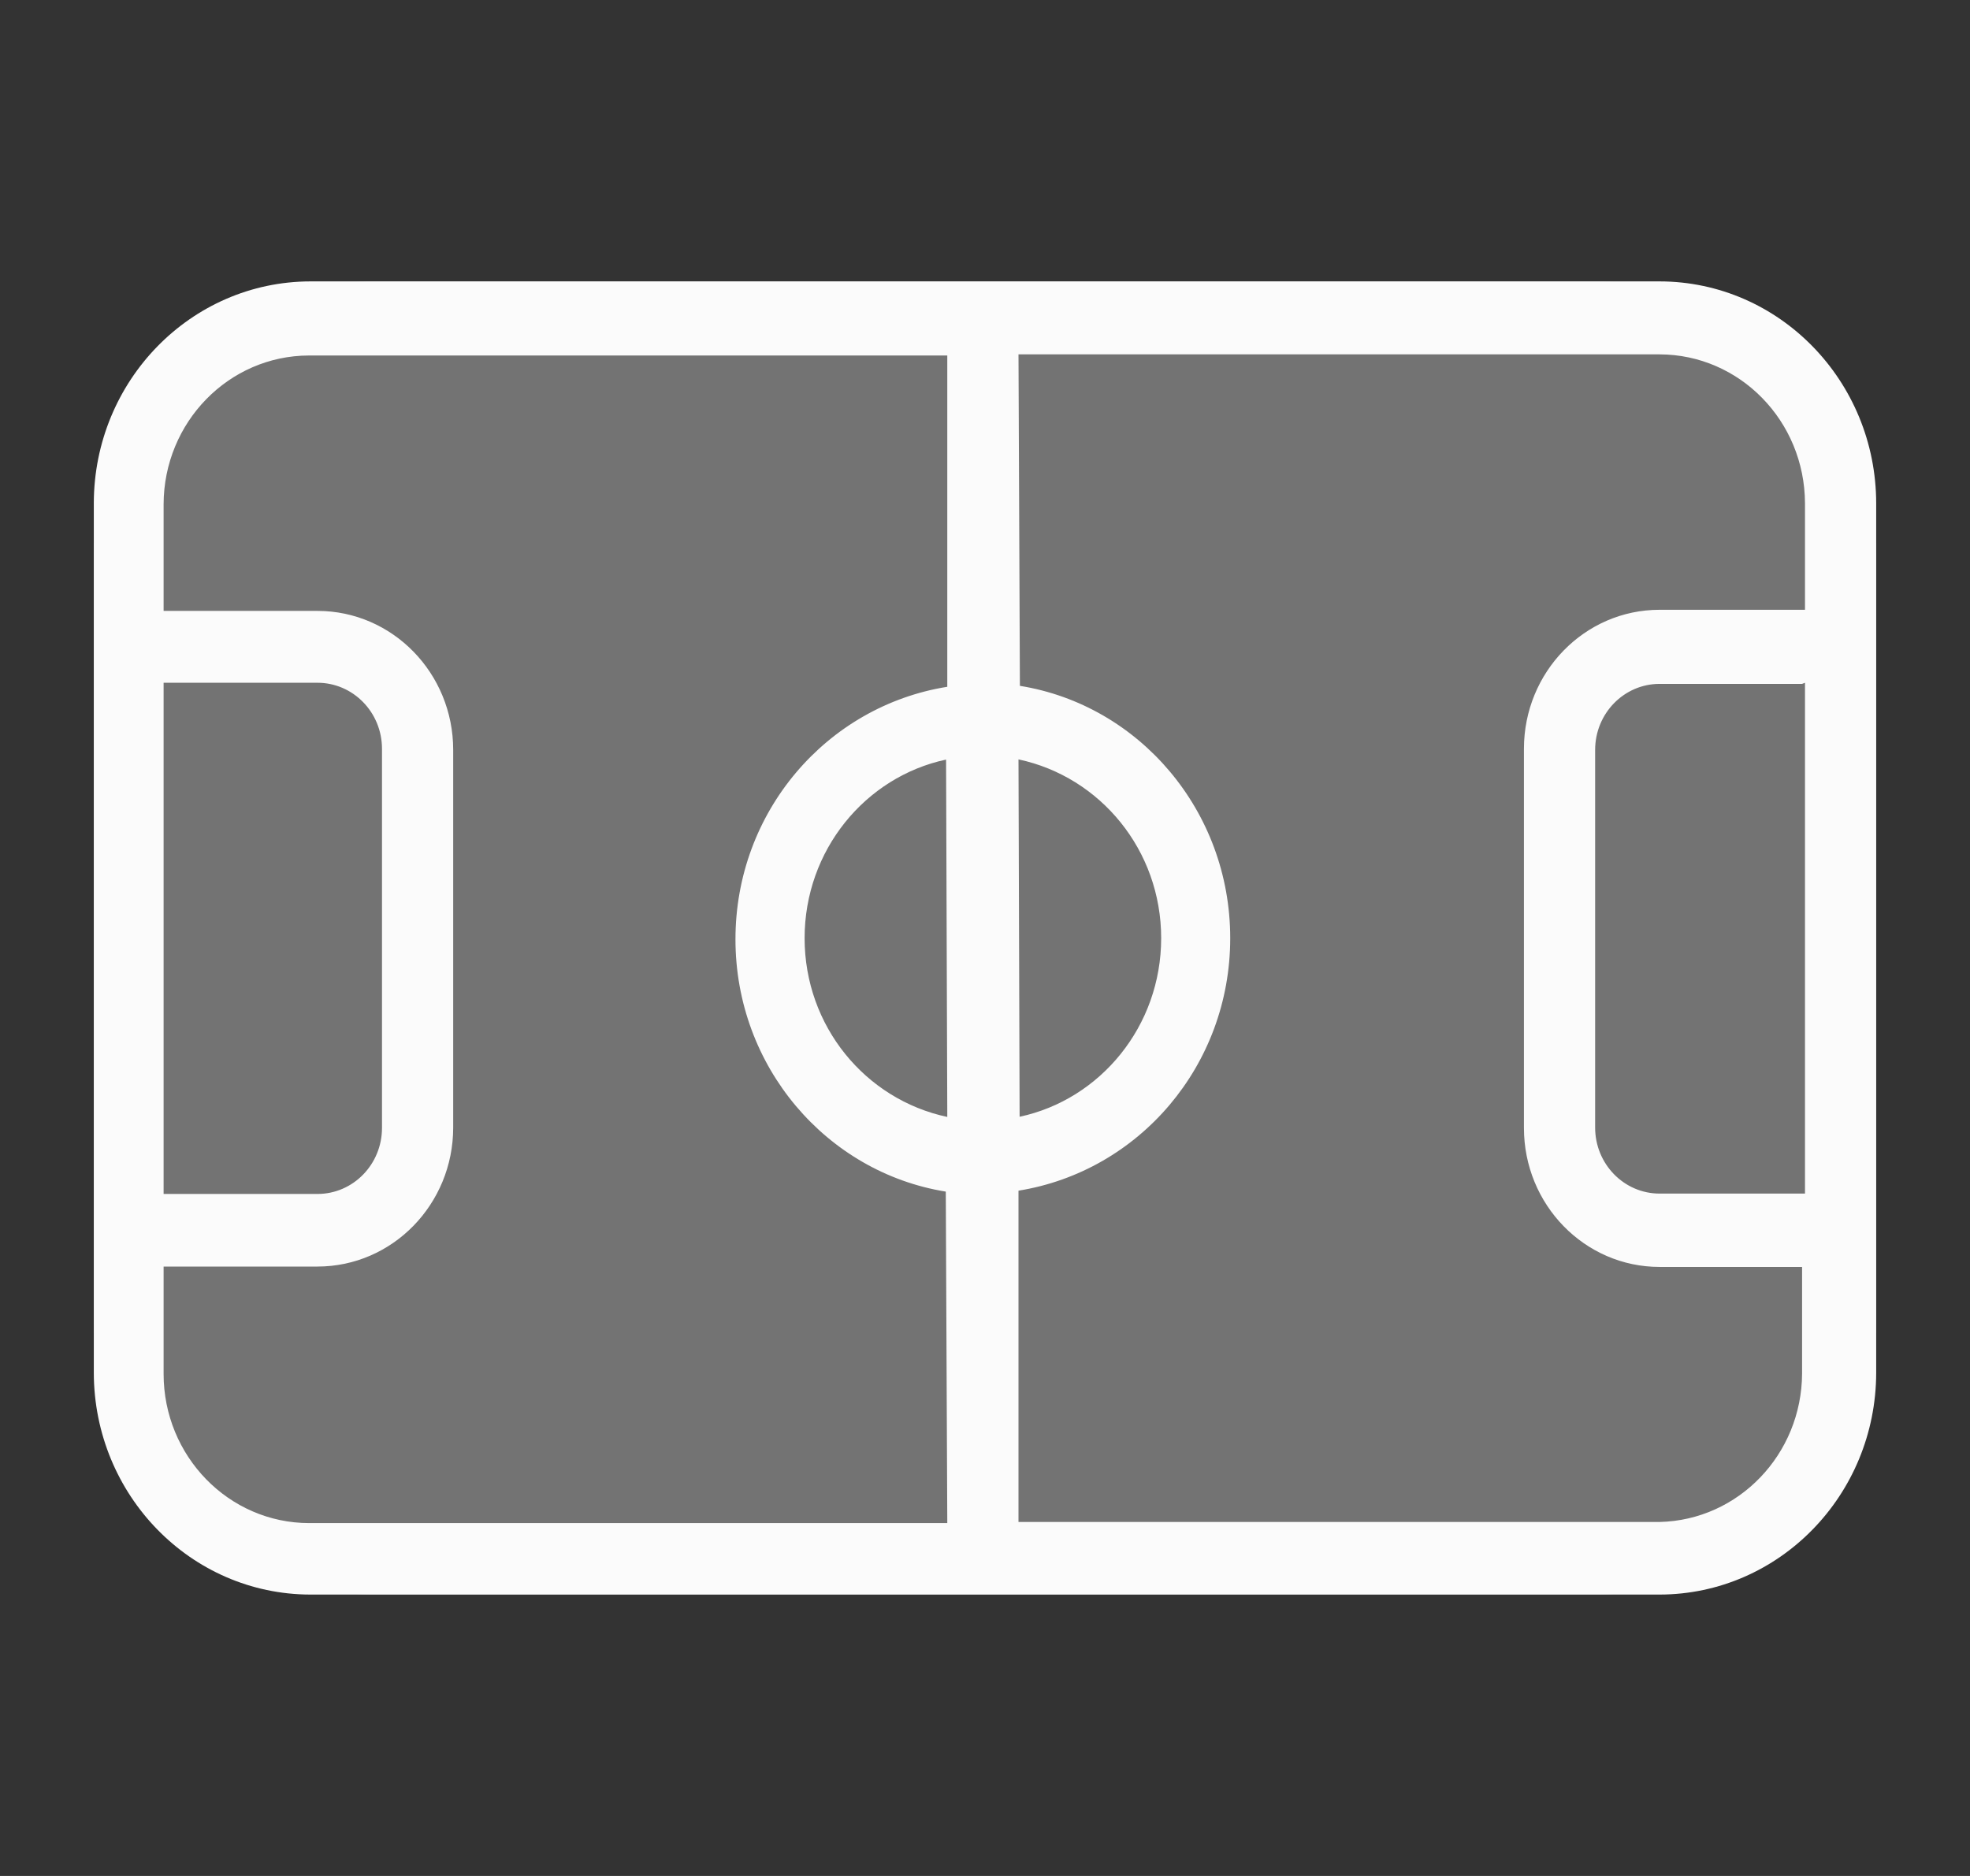 <svg width="21" height="20" viewBox="0 0 21 20" fill="none" xmlns="http://www.w3.org/2000/svg">
<rect x="0" y="0" width="21" height="20" fill="#333333" stroke="none"/>
<path d="M1 6C1 4.343 2.343 3 4 3H17C18.657 3 20 4.343 20 6V14C20 15.657 18.657 17 17 17H4C2.343 17 1 15.657 1 14V6Z" fill="#737373"/>
<path d="M17 7H20V13H17L16.5 10L17 7ZM1 7H4L4.5 10L4 13H1V7Z" fill="#737373"/>
<path d="M17.691 3H3.309C2.034 3.002 1.002 4.06 1 5.365V14.635C1.002 15.94 2.034 16.998 3.308 17H17.692C18.965 16.998 19.998 15.94 20 14.635V5.369C20 4.062 18.967 3.002 17.692 3L17.691 3ZM10.098 11.908C9.224 11.722 8.577 10.939 8.577 10.002C8.577 9.065 9.224 8.282 10.085 8.098L10.098 11.908ZM10.857 8.096C11.731 8.282 12.378 9.065 12.378 10.002C12.378 10.939 11.731 11.722 10.869 11.906L10.857 8.096V8.096ZM1.744 7.279H3.384C3.764 7.279 4.072 7.594 4.072 7.983V12.025C4.072 12.414 3.764 12.729 3.384 12.729H1.744V7.283V7.279ZM1.744 14.639V13.503H3.384C4.183 13.503 4.831 12.839 4.831 12.021V7.995C4.831 7.176 4.183 6.513 3.384 6.513H1.744V5.377C1.746 4.501 2.439 3.792 3.293 3.79H10.098V7.322C8.812 7.528 7.84 8.655 7.84 10.014C7.84 11.373 8.812 12.499 10.082 12.704L10.098 16.238H3.309C3.305 16.238 3.301 16.238 3.297 16.238C2.439 16.238 1.744 15.525 1.744 14.647C1.744 14.644 1.744 14.641 1.744 14.638V14.639ZM17.691 16.226H10.857V12.694C12.142 12.487 13.114 11.361 13.114 10.002C13.114 8.643 12.142 7.516 10.872 7.312L10.857 3.778H17.691C18.546 3.78 19.238 4.489 19.241 5.365V6.501H17.691C16.892 6.501 16.245 7.165 16.245 7.983V12.025C16.245 12.843 16.892 13.507 17.691 13.507H19.21V14.643C19.206 15.506 18.532 16.206 17.693 16.226H17.691ZM19.241 7.279V12.725H17.691C17.312 12.725 17.004 12.41 17.004 12.021V7.995C17.004 7.606 17.312 7.291 17.691 7.291H19.21L19.241 7.279Z" fill="#FBFBFB"/>
</svg>
